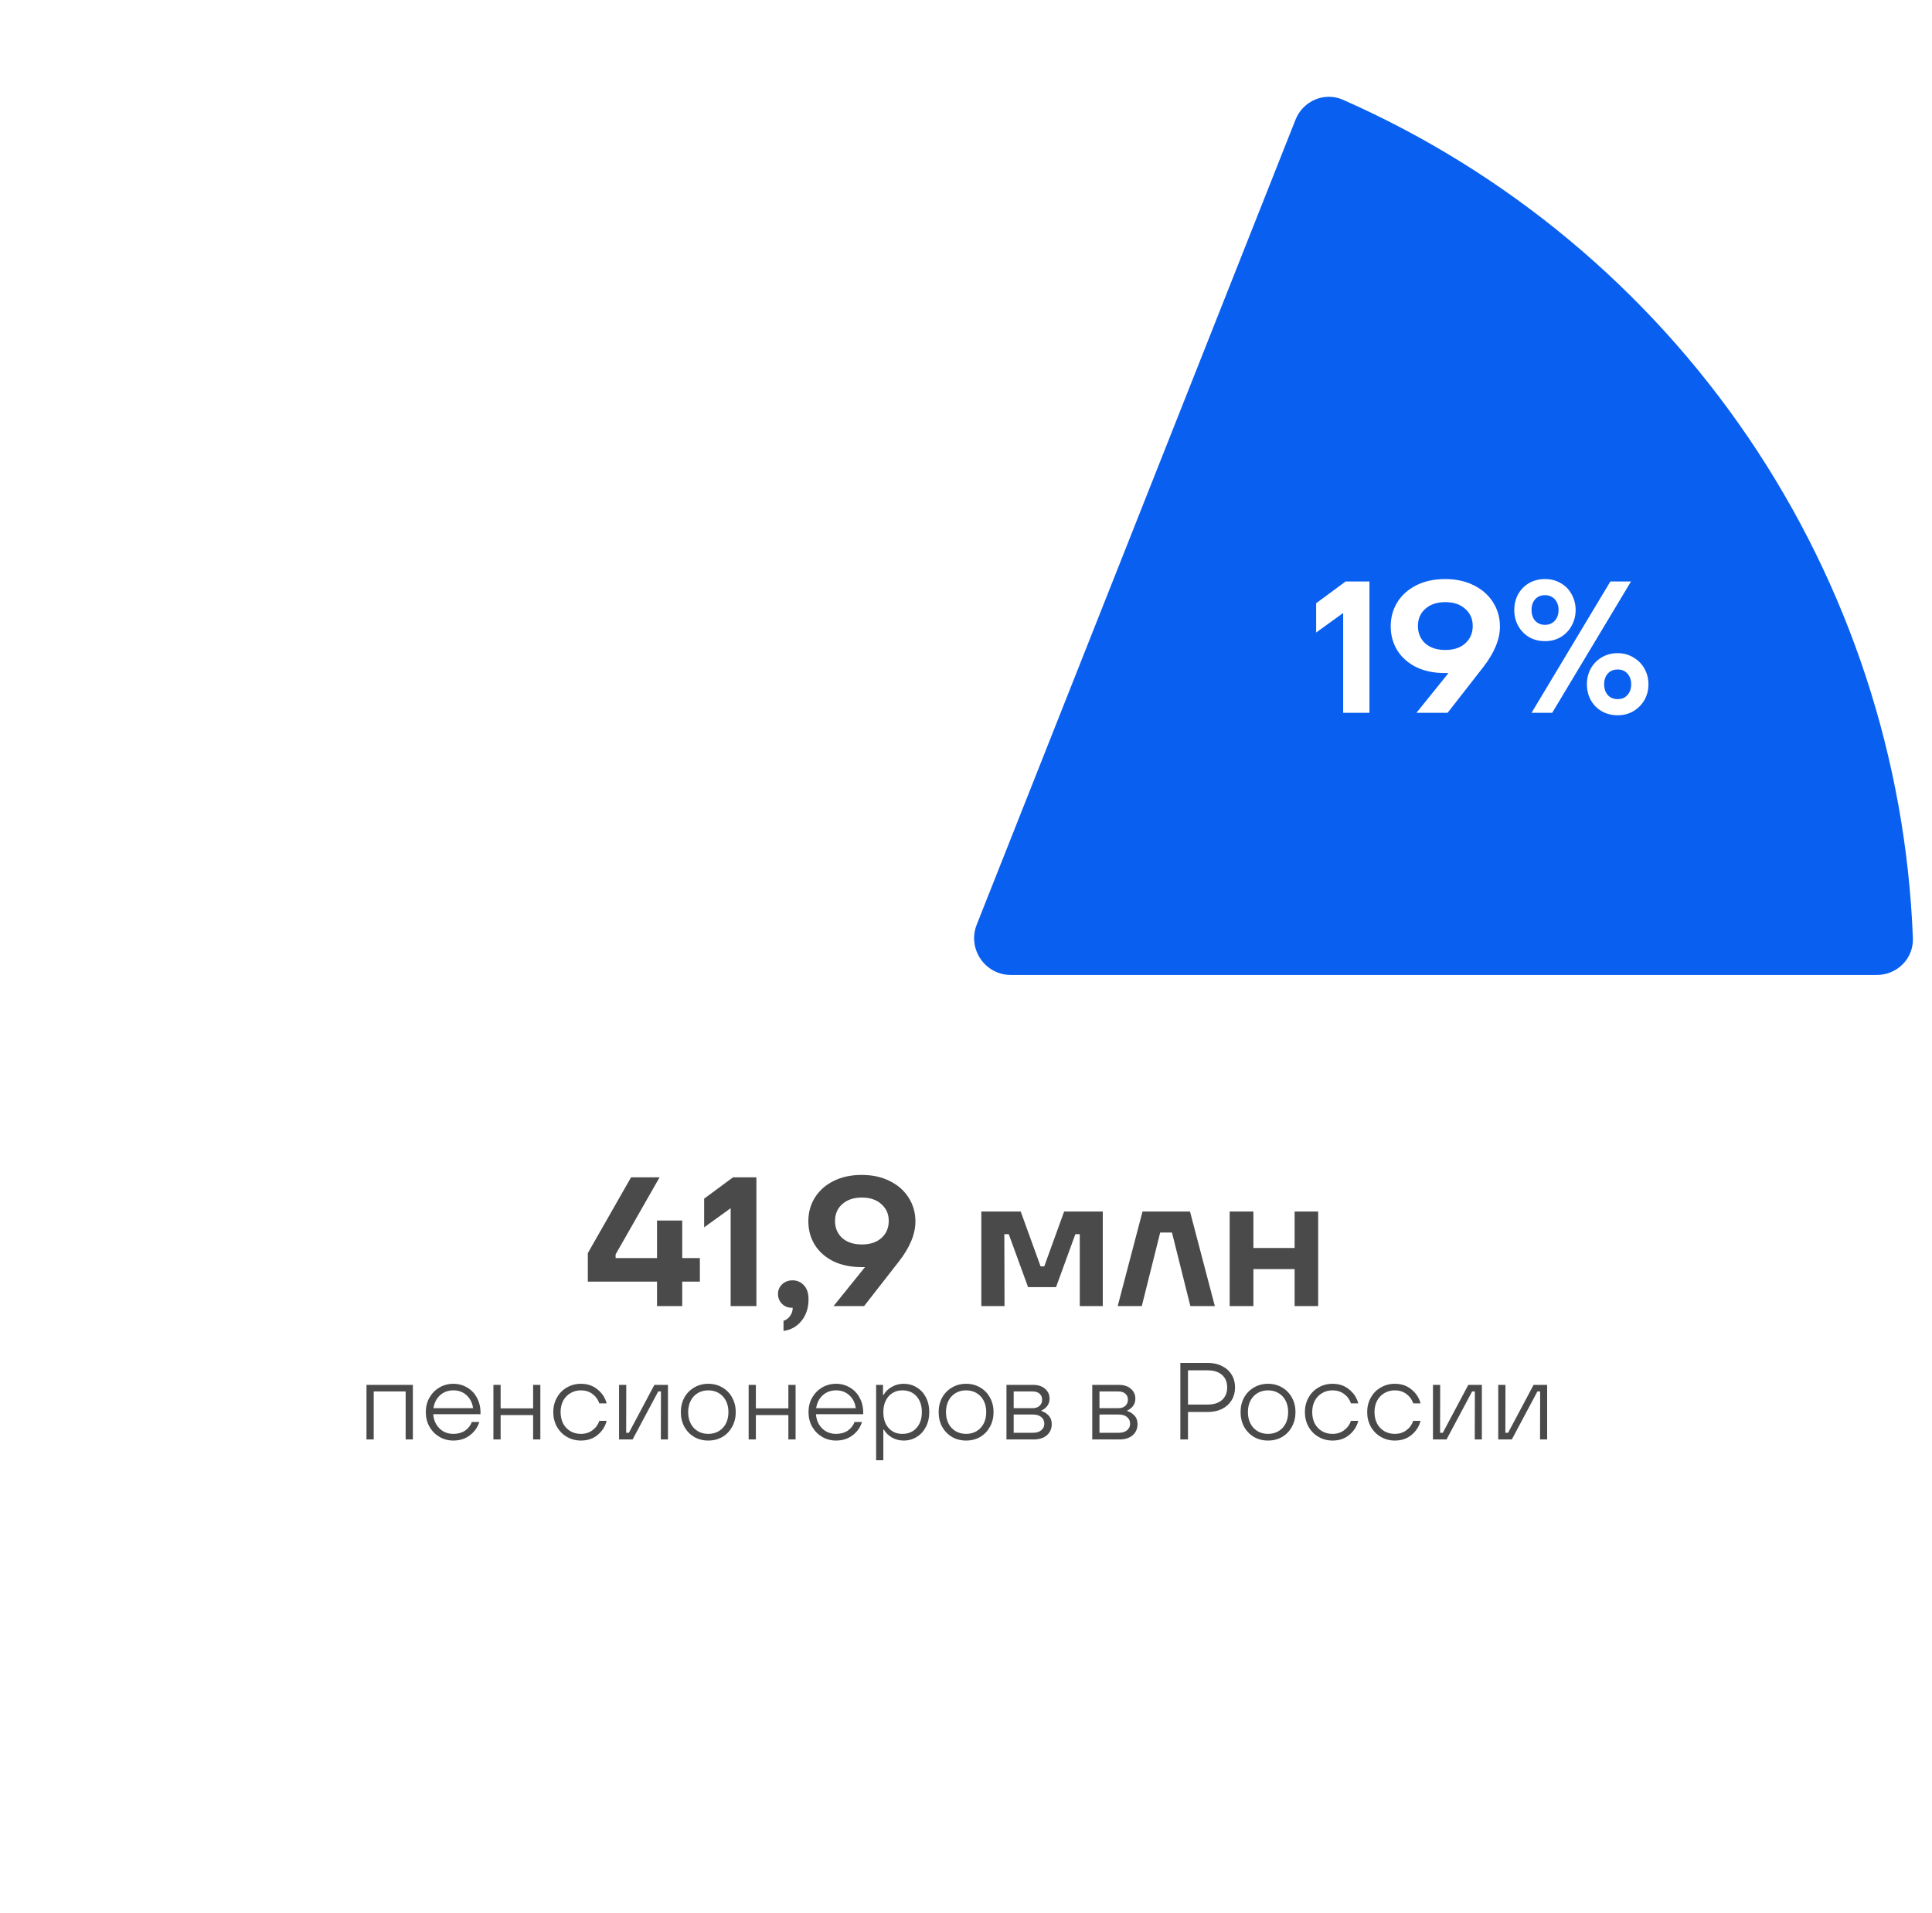 <svg width="420" height="416" viewBox="0 0 420 416" fill="none" xmlns="http://www.w3.org/2000/svg">
<g filter="url(#filter0_d_836_920)">
<circle cx="208" cy="208" r="190" fill="white"/>
</g>
<g filter="url(#filter1_d_836_920)">
<path d="M408 208C412.418 208 416.016 204.417 415.846 200.002C414.35 161.113 401.968 123.363 380.033 91.087C358.098 58.81 327.557 33.401 291.95 17.694C287.907 15.911 283.251 17.937 281.625 22.045L212.333 197.055C210.254 202.306 214.124 208 219.772 208H408Z" fill="#095FF0"/>
</g>
<path d="M148.308 273.56H152.148V278.68H148.308V284H142.828V278.68H127.788V272.48L137.188 256H143.388L133.828 272.76V273.56H142.828V265.4H148.308V273.56ZM153.075 260.64L159.355 256H164.435V284H158.835V262.72L153.075 266.88V260.64ZM172.288 278.4C173.275 278.4 174.101 278.76 174.768 279.48C175.435 280.2 175.768 281.213 175.768 282.52C175.768 284.387 175.261 285.947 174.248 287.2C173.235 288.453 171.928 289.187 170.328 289.4V287.2C170.941 287.013 171.421 286.653 171.768 286.12C172.141 285.613 172.328 285.027 172.328 284.36H172.088C171.261 284.36 170.555 284.067 169.968 283.48C169.408 282.893 169.128 282.187 169.128 281.36C169.128 280.533 169.421 279.84 170.008 279.28C170.621 278.693 171.381 278.4 172.288 278.4ZM187.326 255.48C189.673 255.48 191.726 255.933 193.486 256.84C195.246 257.72 196.606 258.933 197.566 260.48C198.526 262 199.006 263.707 199.006 265.6C199.006 268.347 197.793 271.267 195.366 274.36L187.846 284H181.206L188.046 275.52H187.246C184.926 275.52 182.886 275.093 181.126 274.24C179.393 273.36 178.059 272.173 177.126 270.68C176.193 269.16 175.726 267.453 175.726 265.56C175.726 263.667 176.193 261.96 177.126 260.44C178.086 258.893 179.446 257.68 181.206 256.8C182.966 255.92 185.006 255.48 187.326 255.48ZM187.366 270.6C189.153 270.6 190.566 270.133 191.606 269.2C192.673 268.24 193.206 267 193.206 265.48C193.206 263.987 192.673 262.773 191.606 261.84C190.566 260.88 189.153 260.4 187.366 260.4C185.579 260.4 184.153 260.88 183.086 261.84C182.046 262.773 181.526 263.987 181.526 265.48C181.526 267 182.046 268.24 183.086 269.2C184.153 270.133 185.579 270.6 187.366 270.6ZM218.374 284H213.334V263.44H221.894L226.214 275.36H227.014L231.334 263.44H239.734V284H234.734V268.36H233.774L229.574 279.88H223.494L219.294 268.36H218.334L218.374 284ZM248.215 284H242.975L248.375 263.44H258.695L264.095 284H258.775L254.775 268H252.215L248.215 284ZM281.438 271.36V263.44H286.558V284H281.438V275.96H272.478V284H267.318V263.44H272.478V271.36H281.438ZM81.24 313H79.67V301.132H89.754V313H88.184V302.559H81.24V313ZM104.458 307.506H94.183C94.278 308.774 94.73 309.805 95.539 310.598C96.347 311.391 97.354 311.787 98.559 311.787C99.542 311.787 100.383 311.557 101.08 311.097C101.778 310.622 102.277 309.987 102.579 309.195H104.196C103.831 310.368 103.149 311.335 102.151 312.096C101.152 312.857 99.954 313.238 98.559 313.238C97.449 313.238 96.434 312.968 95.515 312.429C94.611 311.89 93.89 311.153 93.351 310.217C92.827 309.266 92.566 308.212 92.566 307.054C92.566 305.897 92.827 304.85 93.351 303.915C93.89 302.979 94.611 302.242 95.515 301.703C96.434 301.164 97.449 300.894 98.559 300.894C99.653 300.894 100.652 301.164 101.556 301.703C102.46 302.226 103.165 302.963 103.673 303.915C104.196 304.866 104.458 305.944 104.458 307.149V307.506ZM98.559 302.321C97.418 302.321 96.45 302.678 95.658 303.391C94.881 304.105 94.405 305.04 94.231 306.198H102.84C102.698 305.072 102.238 304.145 101.461 303.415C100.684 302.686 99.717 302.321 98.559 302.321ZM115.896 306.245V301.132H117.466V313H115.896V307.696H108.832V313H107.263V301.132H108.832V306.245H115.896ZM126.292 313.238C125.166 313.238 124.144 312.968 123.224 312.429C122.304 311.89 121.583 311.153 121.06 310.217C120.536 309.266 120.275 308.212 120.275 307.054C120.275 305.897 120.536 304.85 121.06 303.915C121.583 302.963 122.304 302.226 123.224 301.703C124.144 301.164 125.166 300.894 126.292 300.894C127.719 300.894 128.924 301.306 129.907 302.131C130.906 302.939 131.564 303.946 131.881 305.151H130.288C130.002 304.311 129.503 303.629 128.789 303.106C128.092 302.583 127.259 302.321 126.292 302.321C125.436 302.321 124.667 302.527 123.985 302.939C123.319 303.336 122.796 303.891 122.415 304.604C122.051 305.318 121.868 306.134 121.868 307.054C121.868 307.974 122.051 308.798 122.415 309.528C122.796 310.241 123.319 310.796 123.985 311.192C124.667 311.589 125.436 311.787 126.292 311.787C127.259 311.787 128.092 311.525 128.789 311.002C129.503 310.479 130.002 309.797 130.288 308.957H131.881C131.564 310.178 130.906 311.2 129.907 312.025C128.924 312.834 127.719 313.238 126.292 313.238ZM137.526 313H134.577V301.132H136.146L136.123 311.549H136.717L142.259 301.132H145.208V313H143.662L143.686 302.559H143.091L137.526 313ZM153.977 313.238C152.835 313.238 151.812 312.976 150.908 312.453C150.005 311.914 149.291 311.177 148.768 310.241C148.261 309.29 148.007 308.227 148.007 307.054C148.007 305.881 148.261 304.826 148.768 303.891C149.291 302.955 150.005 302.226 150.908 301.703C151.812 301.164 152.835 300.894 153.977 300.894C155.118 300.894 156.141 301.164 157.045 301.703C157.948 302.226 158.654 302.955 159.161 303.891C159.685 304.826 159.946 305.881 159.946 307.054C159.946 308.227 159.685 309.29 159.161 310.241C158.654 311.177 157.948 311.914 157.045 312.453C156.141 312.976 155.118 313.238 153.977 313.238ZM153.977 311.787C154.833 311.787 155.594 311.589 156.26 311.192C156.926 310.796 157.441 310.241 157.806 309.528C158.17 308.814 158.353 307.99 158.353 307.054C158.353 306.119 158.17 305.294 157.806 304.581C157.441 303.867 156.926 303.312 156.26 302.916C155.594 302.519 154.833 302.321 153.977 302.321C153.12 302.321 152.359 302.519 151.693 302.916C151.027 303.312 150.512 303.867 150.147 304.581C149.783 305.294 149.6 306.119 149.6 307.054C149.6 307.99 149.783 308.814 150.147 309.528C150.512 310.241 151.027 310.796 151.693 311.192C152.359 311.589 153.12 311.787 153.977 311.787ZM171.384 306.245V301.132H172.953V313H171.384V307.696H164.32V313H162.75V301.132H164.32V306.245H171.384ZM187.654 307.506H177.38C177.475 308.774 177.927 309.805 178.735 310.598C179.544 311.391 180.551 311.787 181.756 311.787C182.739 311.787 183.579 311.557 184.277 311.097C184.975 310.622 185.474 309.987 185.775 309.195H187.393C187.028 310.368 186.346 311.335 185.347 312.096C184.348 312.857 183.151 313.238 181.756 313.238C180.646 313.238 179.631 312.968 178.711 312.429C177.808 311.89 177.086 311.153 176.547 310.217C176.024 309.266 175.762 308.212 175.762 307.054C175.762 305.897 176.024 304.85 176.547 303.915C177.086 302.979 177.808 302.242 178.711 301.703C179.631 301.164 180.646 300.894 181.756 300.894C182.85 300.894 183.849 301.164 184.753 301.703C185.656 302.226 186.362 302.963 186.869 303.915C187.393 304.866 187.654 305.944 187.654 307.149V307.506ZM181.756 302.321C180.614 302.321 179.647 302.678 178.854 303.391C178.077 304.105 177.602 305.04 177.427 306.198H186.037C185.894 305.072 185.434 304.145 184.657 303.415C183.88 302.686 182.913 302.321 181.756 302.321ZM190.459 317.519V301.132H191.958V303.32H192.076C192.536 302.543 193.155 301.948 193.932 301.536C194.709 301.108 195.541 300.894 196.429 300.894C197.491 300.894 198.443 301.156 199.283 301.679C200.139 302.186 200.805 302.908 201.281 303.843C201.772 304.779 202.018 305.849 202.018 307.054C202.018 308.259 201.772 309.329 201.281 310.265C200.805 311.2 200.139 311.93 199.283 312.453C198.443 312.976 197.491 313.238 196.429 313.238C195.541 313.238 194.709 313.024 193.932 312.596C193.17 312.168 192.576 311.589 192.148 310.859H192.029V317.519H190.459ZM196.143 311.787C197.444 311.787 198.474 311.359 199.235 310.503C200.012 309.646 200.401 308.497 200.401 307.054C200.401 305.611 200.012 304.462 199.235 303.605C198.474 302.749 197.444 302.321 196.143 302.321C195.335 302.321 194.621 302.519 194.003 302.916C193.385 303.296 192.901 303.843 192.552 304.557C192.203 305.27 192.029 306.103 192.029 307.054C192.029 308.497 192.409 309.646 193.17 310.503C193.932 311.359 194.923 311.787 196.143 311.787ZM210.022 313.238C208.88 313.238 207.857 312.976 206.954 312.453C206.05 311.914 205.336 311.177 204.813 310.241C204.306 309.29 204.052 308.227 204.052 307.054C204.052 305.881 204.306 304.826 204.813 303.891C205.336 302.955 206.05 302.226 206.954 301.703C207.857 301.164 208.88 300.894 210.022 300.894C211.163 300.894 212.186 301.164 213.09 301.703C213.994 302.226 214.699 302.955 215.206 303.891C215.73 304.826 215.991 305.881 215.991 307.054C215.991 308.227 215.73 309.29 215.206 310.241C214.699 311.177 213.994 311.914 213.09 312.453C212.186 312.976 211.163 313.238 210.022 313.238ZM210.022 311.787C210.878 311.787 211.639 311.589 212.305 311.192C212.971 310.796 213.486 310.241 213.851 309.528C214.215 308.814 214.398 307.99 214.398 307.054C214.398 306.119 214.215 305.294 213.851 304.581C213.486 303.867 212.971 303.312 212.305 302.916C211.639 302.519 210.878 302.321 210.022 302.321C209.165 302.321 208.404 302.519 207.738 302.916C207.072 303.312 206.557 303.867 206.192 304.581C205.828 305.294 205.645 306.119 205.645 307.054C205.645 307.99 205.828 308.814 206.192 309.528C206.557 310.241 207.072 310.796 207.738 311.192C208.404 311.589 209.165 311.787 210.022 311.787ZM226.406 306.816C226.993 306.991 227.508 307.316 227.952 307.791C228.412 308.267 228.642 308.893 228.642 309.67C228.642 310.653 228.293 311.454 227.595 312.072C226.898 312.691 225.914 313 224.646 313H218.795V301.132H224.575C225.685 301.132 226.557 301.417 227.191 301.988C227.841 302.543 228.166 303.257 228.166 304.129C228.166 304.763 227.992 305.302 227.643 305.746C227.31 306.174 226.898 306.491 226.406 306.697V306.816ZM220.365 302.559V306.198H224.456C225.106 306.198 225.613 306.031 225.978 305.698C226.358 305.35 226.549 304.906 226.549 304.367C226.549 303.812 226.366 303.376 226.002 303.058C225.637 302.725 225.122 302.559 224.456 302.559H220.365ZM224.527 311.549C225.32 311.549 225.93 311.367 226.358 311.002C226.802 310.637 227.024 310.162 227.024 309.575C227.024 308.973 226.802 308.489 226.358 308.124C225.93 307.76 225.32 307.577 224.527 307.577H220.365V311.549H224.527ZM245.057 306.816C245.643 306.991 246.159 307.316 246.603 307.791C247.062 308.267 247.292 308.893 247.292 309.67C247.292 310.653 246.944 311.454 246.246 312.072C245.548 312.691 244.565 313 243.297 313H237.446V301.132H243.225C244.335 301.132 245.207 301.417 245.842 301.988C246.492 302.543 246.817 303.257 246.817 304.129C246.817 304.763 246.642 305.302 246.293 305.746C245.961 306.174 245.548 306.491 245.057 306.697V306.816ZM239.016 302.559V306.198H243.106C243.757 306.198 244.264 306.031 244.629 305.698C245.009 305.35 245.199 304.906 245.199 304.367C245.199 303.812 245.017 303.376 244.652 303.058C244.288 302.725 243.772 302.559 243.106 302.559H239.016ZM243.178 311.549C243.971 311.549 244.581 311.367 245.009 311.002C245.453 310.637 245.675 310.162 245.675 309.575C245.675 308.973 245.453 308.489 245.009 308.124C244.581 307.76 243.971 307.577 243.178 307.577H239.016V311.549H243.178ZM262.518 296.351C263.707 296.351 264.754 296.581 265.658 297.041C266.561 297.485 267.259 298.111 267.751 298.92C268.242 299.713 268.488 300.632 268.488 301.679C268.488 302.725 268.242 303.653 267.751 304.462C267.259 305.27 266.561 305.905 265.658 306.364C264.754 306.808 263.707 307.03 262.518 307.03H258.261V313H256.596V296.351H262.518ZM262.518 305.413C263.866 305.413 264.912 305.08 265.658 304.414C266.403 303.748 266.776 302.836 266.776 301.679C266.776 300.521 266.403 299.618 265.658 298.968C264.912 298.302 263.866 297.969 262.518 297.969H258.261V305.413H262.518ZM275.659 313.238C274.518 313.238 273.495 312.976 272.591 312.453C271.687 311.914 270.974 311.177 270.45 310.241C269.943 309.29 269.689 308.227 269.689 307.054C269.689 305.881 269.943 304.826 270.45 303.891C270.974 302.955 271.687 302.226 272.591 301.703C273.495 301.164 274.518 300.894 275.659 300.894C276.801 300.894 277.823 301.164 278.727 301.703C279.631 302.226 280.337 302.955 280.844 303.891C281.367 304.826 281.629 305.881 281.629 307.054C281.629 308.227 281.367 309.29 280.844 310.241C280.337 311.177 279.631 311.914 278.727 312.453C277.823 312.976 276.801 313.238 275.659 313.238ZM275.659 311.787C276.515 311.787 277.276 311.589 277.942 311.192C278.608 310.796 279.124 310.241 279.488 309.528C279.853 308.814 280.035 307.99 280.035 307.054C280.035 306.119 279.853 305.294 279.488 304.581C279.124 303.867 278.608 303.312 277.942 302.916C277.276 302.519 276.515 302.321 275.659 302.321C274.803 302.321 274.042 302.519 273.376 302.916C272.71 303.312 272.195 303.867 271.83 304.581C271.465 305.294 271.283 306.119 271.283 307.054C271.283 307.99 271.465 308.814 271.83 309.528C272.195 310.241 272.71 310.796 273.376 311.192C274.042 311.589 274.803 311.787 275.659 311.787ZM289.689 313.238C288.563 313.238 287.54 312.968 286.621 312.429C285.701 311.89 284.98 311.153 284.457 310.217C283.933 309.266 283.672 308.212 283.672 307.054C283.672 305.897 283.933 304.85 284.457 303.915C284.98 302.963 285.701 302.226 286.621 301.703C287.54 301.164 288.563 300.894 289.689 300.894C291.116 300.894 292.321 301.306 293.304 302.131C294.303 302.939 294.961 303.946 295.278 305.151H293.685C293.399 304.311 292.9 303.629 292.186 303.106C291.489 302.583 290.656 302.321 289.689 302.321C288.833 302.321 288.064 302.527 287.382 302.939C286.716 303.336 286.193 303.891 285.812 304.604C285.447 305.318 285.265 306.134 285.265 307.054C285.265 307.974 285.447 308.798 285.812 309.528C286.193 310.241 286.716 310.796 287.382 311.192C288.064 311.589 288.833 311.787 289.689 311.787C290.656 311.787 291.489 311.525 292.186 311.002C292.9 310.479 293.399 309.797 293.685 308.957H295.278C294.961 310.178 294.303 311.2 293.304 312.025C292.321 312.834 291.116 313.238 289.689 313.238ZM303.23 313.238C302.104 313.238 301.081 312.968 300.162 312.429C299.242 311.89 298.521 311.153 297.997 310.217C297.474 309.266 297.213 308.212 297.213 307.054C297.213 305.897 297.474 304.85 297.997 303.915C298.521 302.963 299.242 302.226 300.162 301.703C301.081 301.164 302.104 300.894 303.23 300.894C304.657 300.894 305.862 301.306 306.845 302.131C307.844 302.939 308.502 303.946 308.819 305.151H307.226C306.94 304.311 306.441 303.629 305.727 303.106C305.029 302.583 304.197 302.321 303.23 302.321C302.374 302.321 301.605 302.527 300.923 302.939C300.257 303.336 299.734 303.891 299.353 304.604C298.988 305.318 298.806 306.134 298.806 307.054C298.806 307.974 298.988 308.798 299.353 309.528C299.734 310.241 300.257 310.796 300.923 311.192C301.605 311.589 302.374 311.787 303.23 311.787C304.197 311.787 305.029 311.525 305.727 311.002C306.441 310.479 306.94 309.797 307.226 308.957H308.819C308.502 310.178 307.844 311.2 306.845 312.025C305.862 312.834 304.657 313.238 303.23 313.238ZM314.464 313H311.515V301.132H313.084L313.061 311.549H313.655L319.197 301.132H322.146V313H320.6L320.624 302.559H320.029L314.464 313ZM328.655 313H325.706V301.132H327.276L327.252 311.549H327.846L333.388 301.132H336.337V313H334.791L334.815 302.559H334.22L328.655 313Z" fill="#4A4A4A"/>
<path d="M286.118 131.173L292.524 126.44H297.705V155H291.993V133.294L286.118 137.538V131.173ZM314.161 125.91C316.554 125.91 318.649 126.372 320.444 127.297C322.239 128.194 323.626 129.432 324.606 131.01C325.585 132.56 326.074 134.301 326.074 136.232C326.074 139.034 324.837 142.012 322.362 145.167L314.691 155H307.918L314.895 146.35H314.079C311.713 146.35 309.632 145.915 307.837 145.045C306.069 144.147 304.709 142.937 303.757 141.414C302.805 139.863 302.329 138.122 302.329 136.191C302.329 134.26 302.805 132.519 303.757 130.969C304.736 129.391 306.123 128.154 307.918 127.256C309.714 126.358 311.794 125.91 314.161 125.91ZM314.202 141.332C316.024 141.332 317.466 140.856 318.526 139.904C319.614 138.925 320.158 137.66 320.158 136.11C320.158 134.586 319.614 133.349 318.526 132.397C317.466 131.418 316.024 130.928 314.202 130.928C312.379 130.928 310.924 131.418 309.836 132.397C308.775 133.349 308.245 134.586 308.245 136.11C308.245 137.66 308.775 138.925 309.836 139.904C310.924 140.856 312.379 141.332 314.202 141.332ZM335.879 139.414C334.574 139.414 333.404 139.115 332.371 138.517C331.364 137.891 330.575 137.062 330.004 136.028C329.46 134.994 329.188 133.866 329.188 132.642C329.188 131.418 329.46 130.289 330.004 129.255C330.575 128.222 331.364 127.406 332.371 126.807C333.404 126.209 334.574 125.91 335.879 125.91C337.158 125.91 338.3 126.209 339.307 126.807C340.34 127.406 341.129 128.222 341.673 129.255C342.244 130.289 342.53 131.418 342.53 132.642C342.53 133.866 342.244 134.994 341.673 136.028C341.129 137.062 340.34 137.891 339.307 138.517C338.3 139.115 337.158 139.414 335.879 139.414ZM337.43 155H332.942L350.078 126.44H354.566L337.43 155ZM335.879 135.865C336.75 135.865 337.457 135.566 338.001 134.967C338.545 134.369 338.817 133.594 338.817 132.642C338.817 131.69 338.545 130.914 338.001 130.316C337.457 129.718 336.75 129.418 335.879 129.418C334.982 129.418 334.261 129.718 333.717 130.316C333.2 130.914 332.942 131.69 332.942 132.642C332.942 133.594 333.2 134.369 333.717 134.967C334.261 135.566 334.982 135.865 335.879 135.865ZM351.669 155.53C350.363 155.53 349.194 155.231 348.16 154.633C347.154 154.034 346.365 153.218 345.794 152.185C345.25 151.151 344.978 150.022 344.978 148.798C344.978 147.574 345.25 146.446 345.794 145.412C346.365 144.378 347.154 143.562 348.16 142.964C349.194 142.338 350.363 142.026 351.669 142.026C352.947 142.026 354.09 142.338 355.096 142.964C356.13 143.562 356.932 144.378 357.503 145.412C358.075 146.446 358.36 147.574 358.36 148.798C358.36 150.022 358.075 151.151 357.503 152.185C356.932 153.191 356.13 154.007 355.096 154.633C354.09 155.231 352.947 155.53 351.669 155.53ZM351.669 152.022C352.567 152.022 353.274 151.722 353.791 151.124C354.335 150.526 354.607 149.75 354.607 148.798C354.607 147.846 354.335 147.071 353.791 146.473C353.274 145.874 352.567 145.575 351.669 145.575C350.771 145.575 350.051 145.874 349.507 146.473C348.99 147.071 348.731 147.846 348.731 148.798C348.731 149.75 348.99 150.526 349.507 151.124C350.051 151.722 350.771 152.022 351.669 152.022Z" fill="white"/>
<defs>
<filter id="filter0_d_836_920" x="14" y="18" width="388" height="388" filterUnits="userSpaceOnUse" color-interpolation-filters="sRGB">
<feFlood flood-opacity="0" result="BackgroundImageFix"/>
<feColorMatrix in="SourceAlpha" type="matrix" values="0 0 0 0 0 0 0 0 0 0 0 0 0 0 0 0 0 0 127 0" result="hardAlpha"/>
<feOffset dy="4"/>
<feGaussianBlur stdDeviation="2"/>
<feComposite in2="hardAlpha" operator="out"/>
<feColorMatrix type="matrix" values="0 0 0 0 0 0 0 0 0 0 0 0 0 0 0 0 0 0 0.25 0"/>
<feBlend mode="normal" in2="BackgroundImageFix" result="effect1_dropShadow_836_920"/>
<feBlend mode="normal" in="SourceGraphic" in2="effect1_dropShadow_836_920" result="shape"/>
</filter>
<filter id="filter1_d_836_920" x="207.764" y="17.044" width="212.088" height="198.956" filterUnits="userSpaceOnUse" color-interpolation-filters="sRGB">
<feFlood flood-opacity="0" result="BackgroundImageFix"/>
<feColorMatrix in="SourceAlpha" type="matrix" values="0 0 0 0 0 0 0 0 0 0 0 0 0 0 0 0 0 0 127 0" result="hardAlpha"/>
<feOffset dy="4"/>
<feGaussianBlur stdDeviation="2"/>
<feComposite in2="hardAlpha" operator="out"/>
<feColorMatrix type="matrix" values="0 0 0 0 0 0 0 0 0 0 0 0 0 0 0 0 0 0 0.25 0"/>
<feBlend mode="normal" in2="BackgroundImageFix" result="effect1_dropShadow_836_920"/>
<feBlend mode="normal" in="SourceGraphic" in2="effect1_dropShadow_836_920" result="shape"/>
</filter>
</defs>
</svg>
